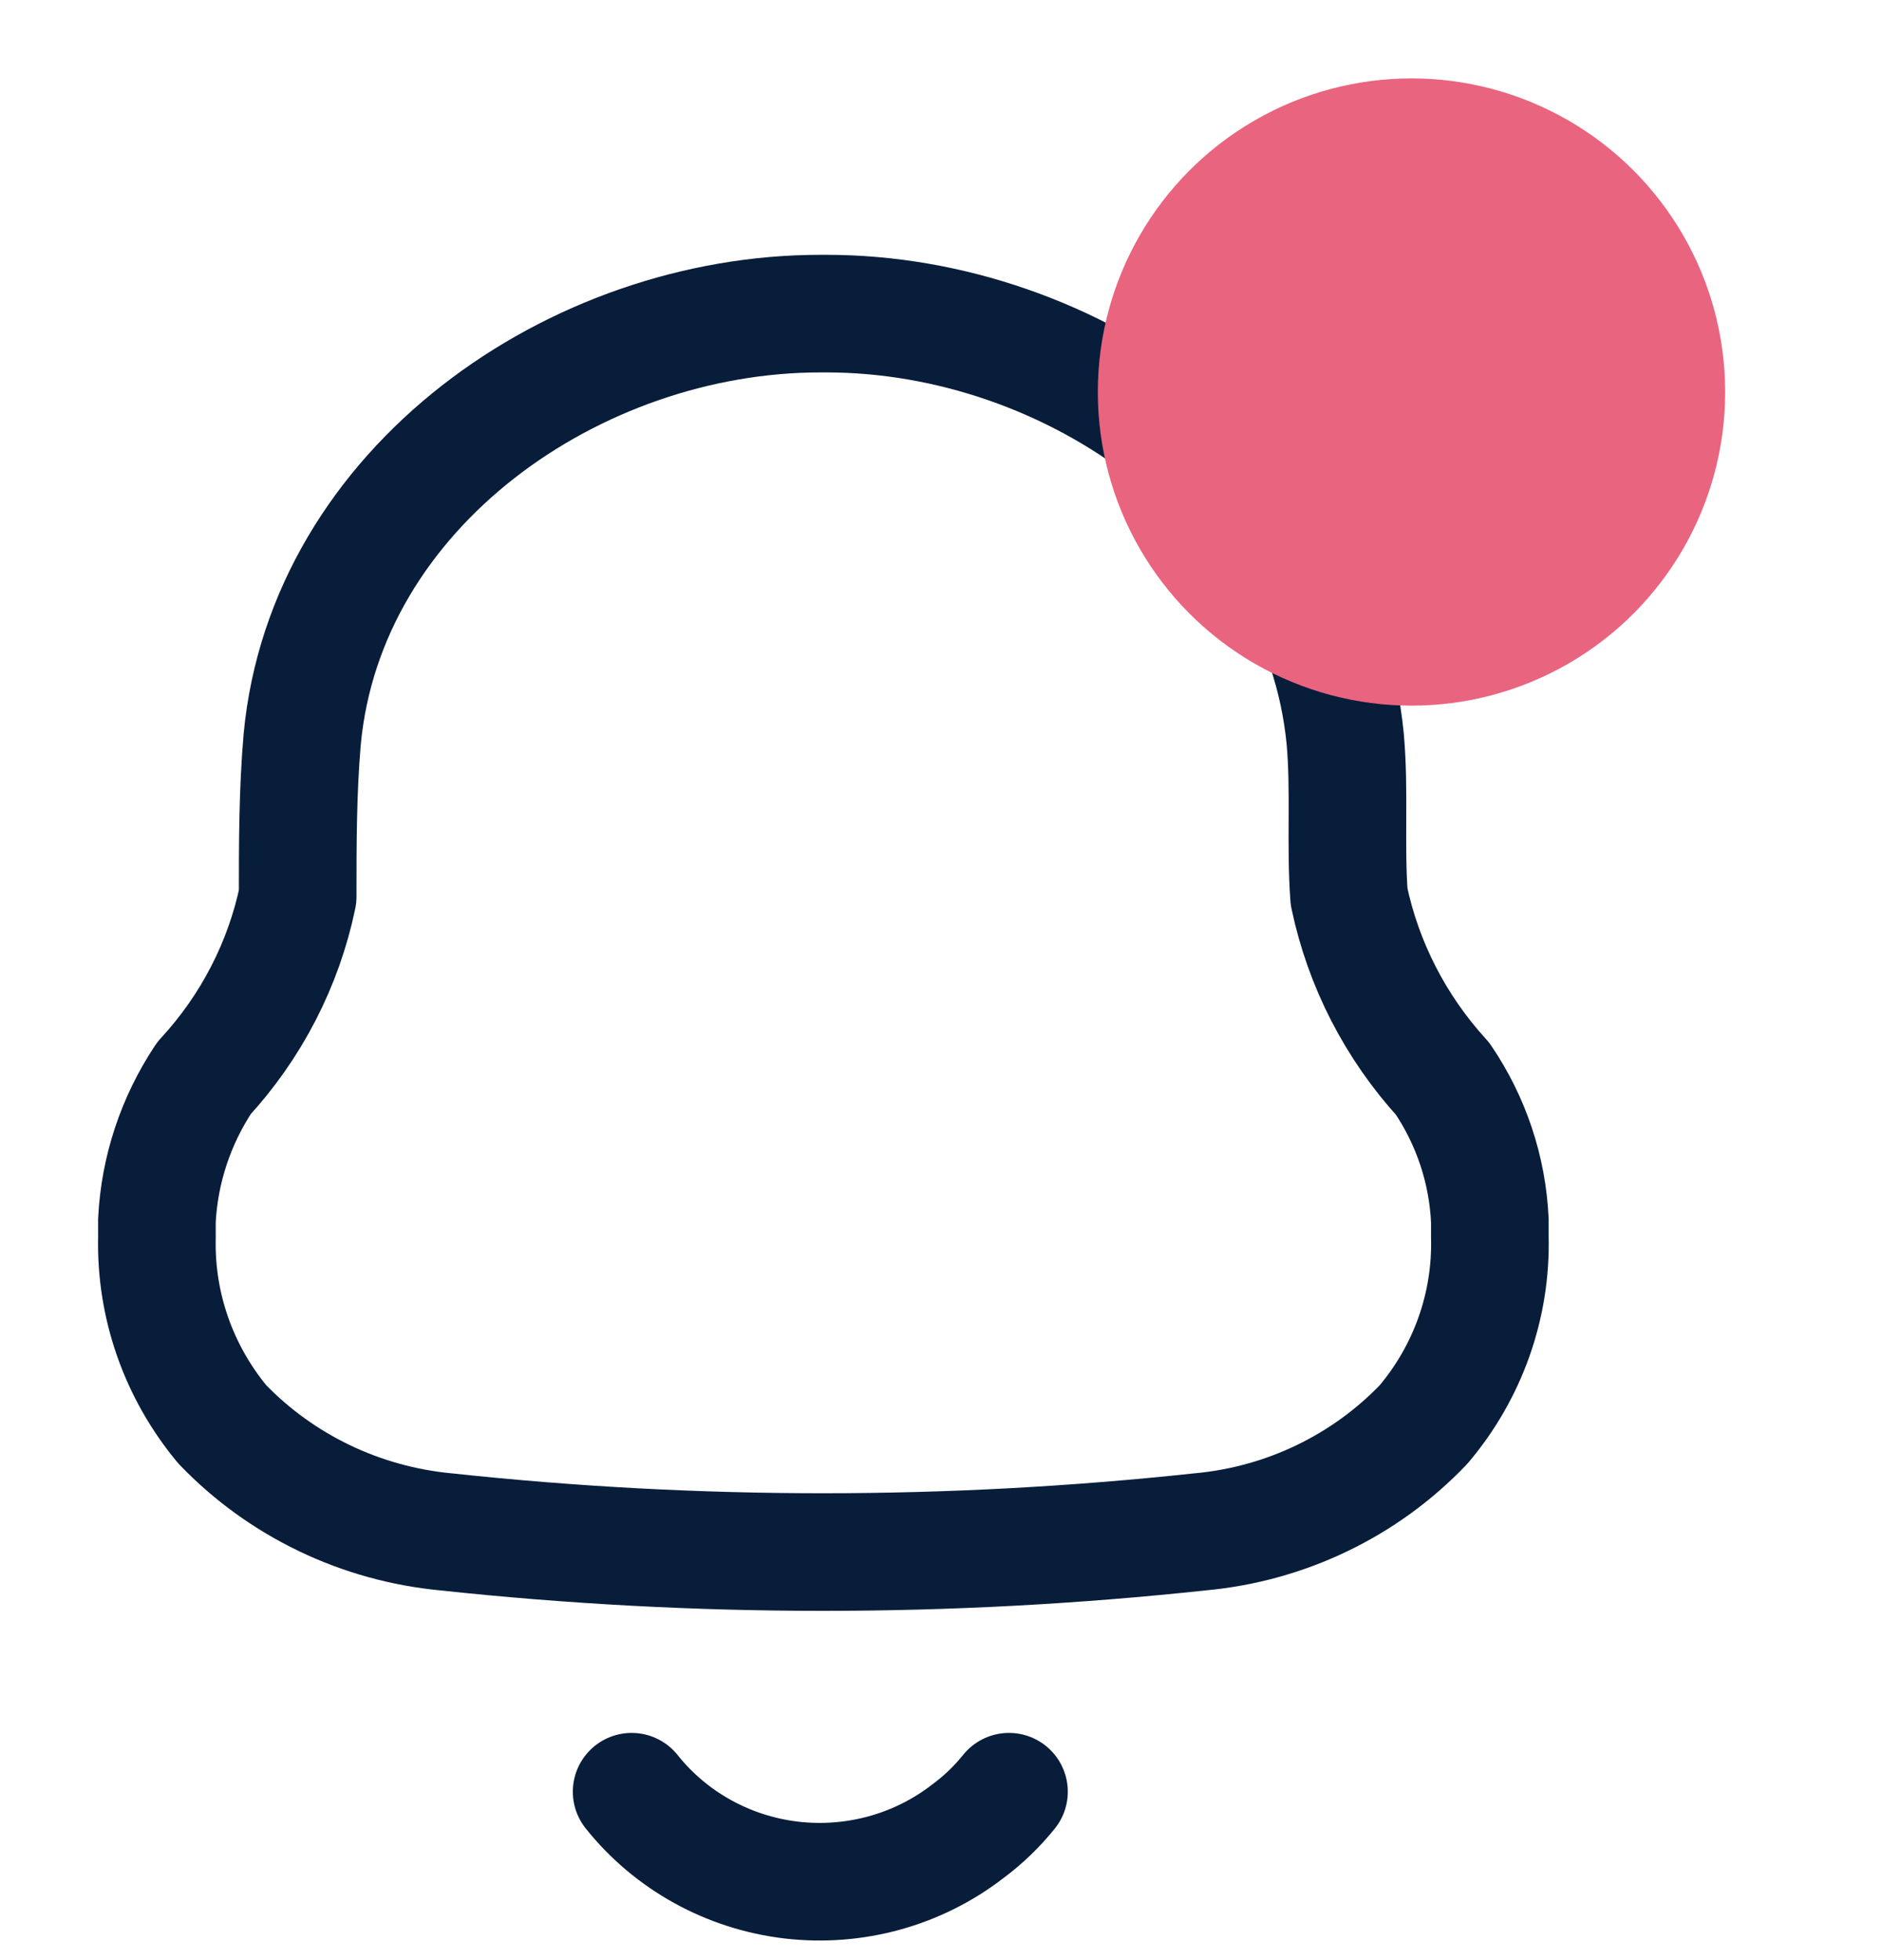 <svg width="24" height="25" viewBox="0 0 24 25" fill="none" xmlns="http://www.w3.org/2000/svg">
<path d="M8.055 22.852C8.554 23.478 9.287 23.884 10.092 23.979C10.897 24.073 11.707 23.849 12.343 23.356C12.539 23.211 12.715 23.041 12.867 22.852M2.001 15.787V15.568C2.033 14.92 2.241 14.293 2.602 13.75C3.204 13.098 3.617 12.298 3.796 11.436C3.796 10.77 3.796 10.094 3.854 9.427C4.155 6.218 7.327 4 10.461 4H10.539C13.672 4 16.845 6.218 17.155 9.427C17.214 10.094 17.155 10.77 17.204 11.436C17.385 12.3 17.797 13.102 18.397 13.759C18.762 14.297 18.97 14.923 18.999 15.568V15.778C19.021 16.648 18.721 17.497 18.155 18.167C17.407 18.951 16.392 19.439 15.302 19.538C12.107 19.881 8.883 19.881 5.688 19.538C4.599 19.435 3.586 18.948 2.835 18.167C2.278 17.496 1.982 16.653 2.001 15.787Z" stroke="#081D3A" stroke-width="1.5" stroke-linecap="round" stroke-linejoin="round"/>
<circle cx="18" cy="5" r="4" fill="#E9647F"/>
</svg>
